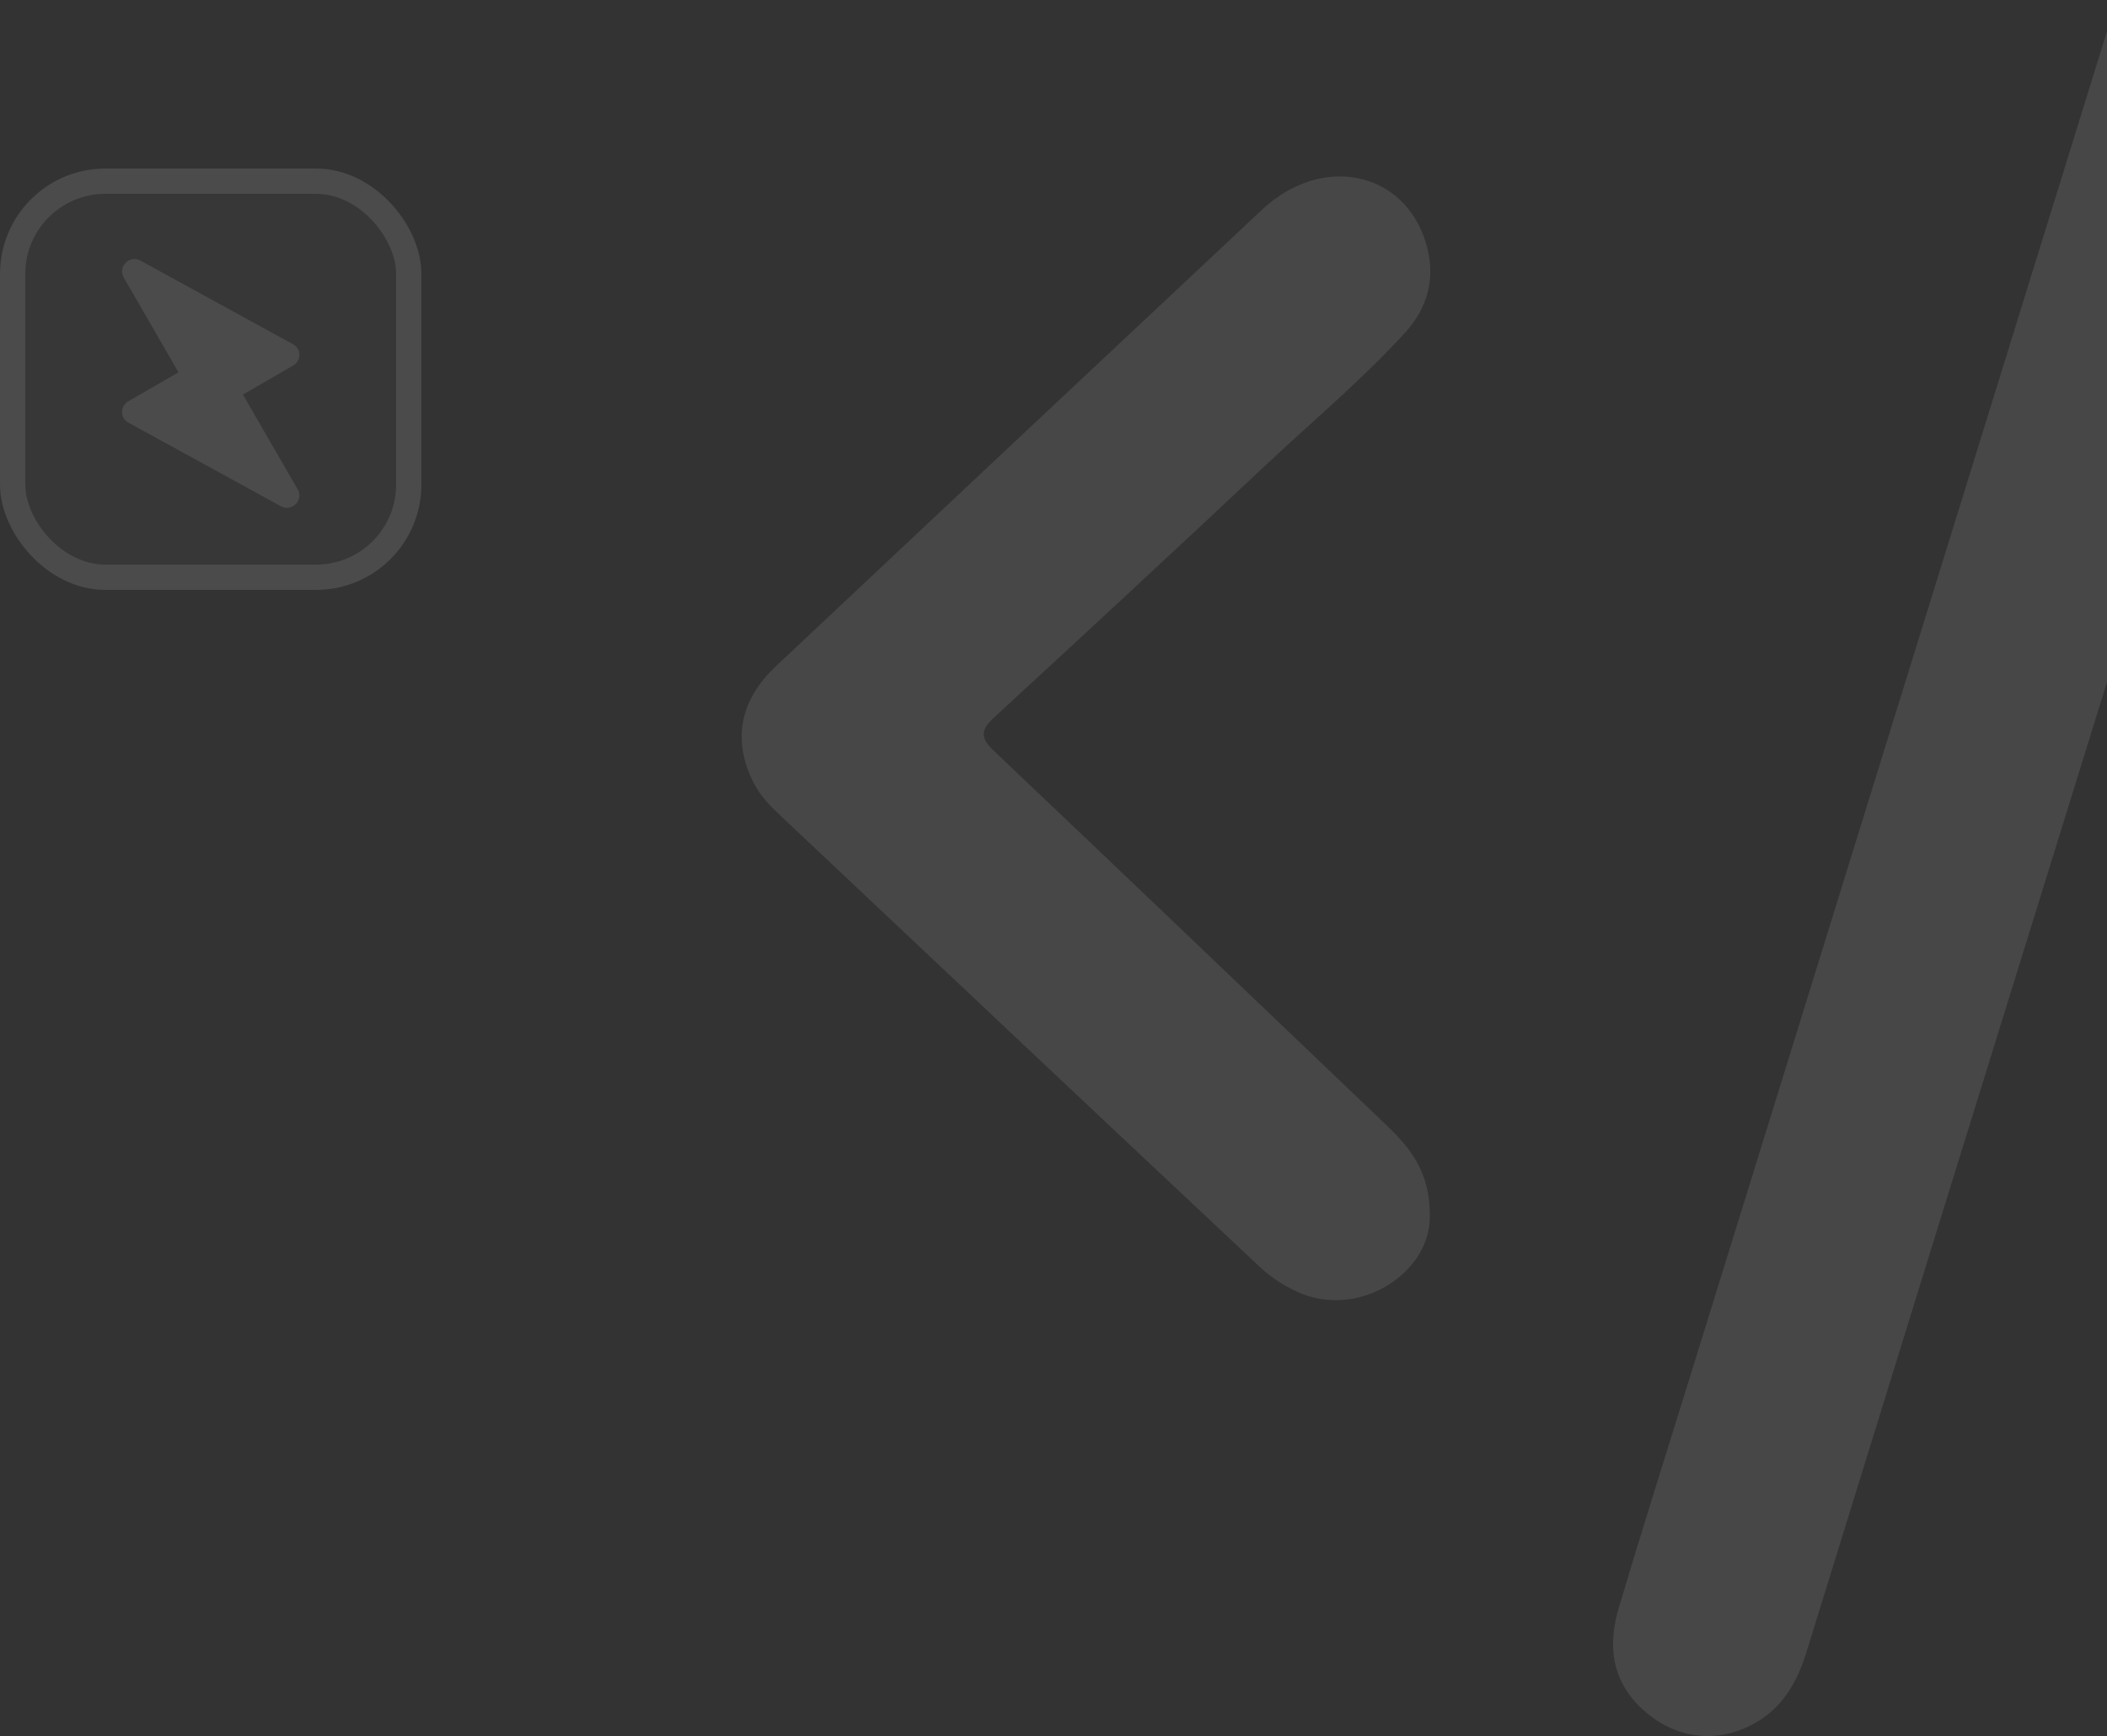 <svg width="250" height="206" viewBox="0 0 250 206" fill="none" xmlns="http://www.w3.org/2000/svg">
<rect x="0" y="0" width="250" height="206" fill="#333333" stroke="none"/>
<rect y="20" width="50" height="50" rx="12.5" fill="white" fill-opacity="0.02"/>
<rect x="1.5" y="21.5" width="47" height="47" rx="11" stroke="white" stroke-opacity="0.1" stroke-width="3"/>
<path opacity="0.1" fill-rule="evenodd" clip-rule="evenodd" d="M28.824 46.819L34.783 43.379C35.769 42.809 35.764 41.394 34.774 40.851L16.662 30.921C15.37 30.213 13.944 31.655 14.679 32.927L21.176 44.181L15.217 47.621C14.231 48.191 14.236 49.606 15.226 50.149L33.338 60.079C34.63 60.787 36.056 59.345 35.322 58.073L28.824 46.819Z" fill="white"/>
<path opacity="0.1" fill-rule="evenodd" clip-rule="evenodd" d="M280.507 -19.452C280.555 -18.033 280.196 -16.437 279.706 -14.857C262.944 39.186 246.181 93.228 229.427 147.274C224.379 163.557 219.362 179.85 214.312 196.133C213.318 199.338 211.763 202.208 208.853 204.091C204.772 206.729 199.97 206.615 196.167 203.863C191.85 200.738 190.395 196.418 192.084 190.744C194.78 181.689 197.639 172.684 200.435 163.66C219.493 102.153 238.549 40.645 257.613 -20.861C258.837 -24.813 260.787 -28.207 264.798 -29.982C272.421 -33.353 280.651 -27.974 280.507 -19.452Z" fill="white"/>
<path opacity="0.1" fill-rule="evenodd" clip-rule="evenodd" d="M169.644 144.531C169.595 151.142 161.105 156.619 153.888 153.277C152.329 152.555 150.801 151.575 149.55 150.403C130.614 132.634 111.724 114.816 92.832 97.001C91.564 95.805 90.301 94.59 89.481 93.01C86.862 87.961 87.713 83.147 92.063 79.055C111.277 60.984 130.5 42.922 149.744 24.883C156.848 18.223 166.665 20.273 169.209 28.908C170.383 32.892 169.464 36.47 166.704 39.487C161.572 45.102 155.729 49.981 150.197 55.18C139.501 65.228 128.738 75.203 117.944 85.146C116.371 86.594 116.285 87.542 117.886 89.061C133.372 103.756 148.799 118.514 164.236 133.26C167.091 135.988 169.759 138.833 169.644 144.531Z" fill="white"/>
</svg>
